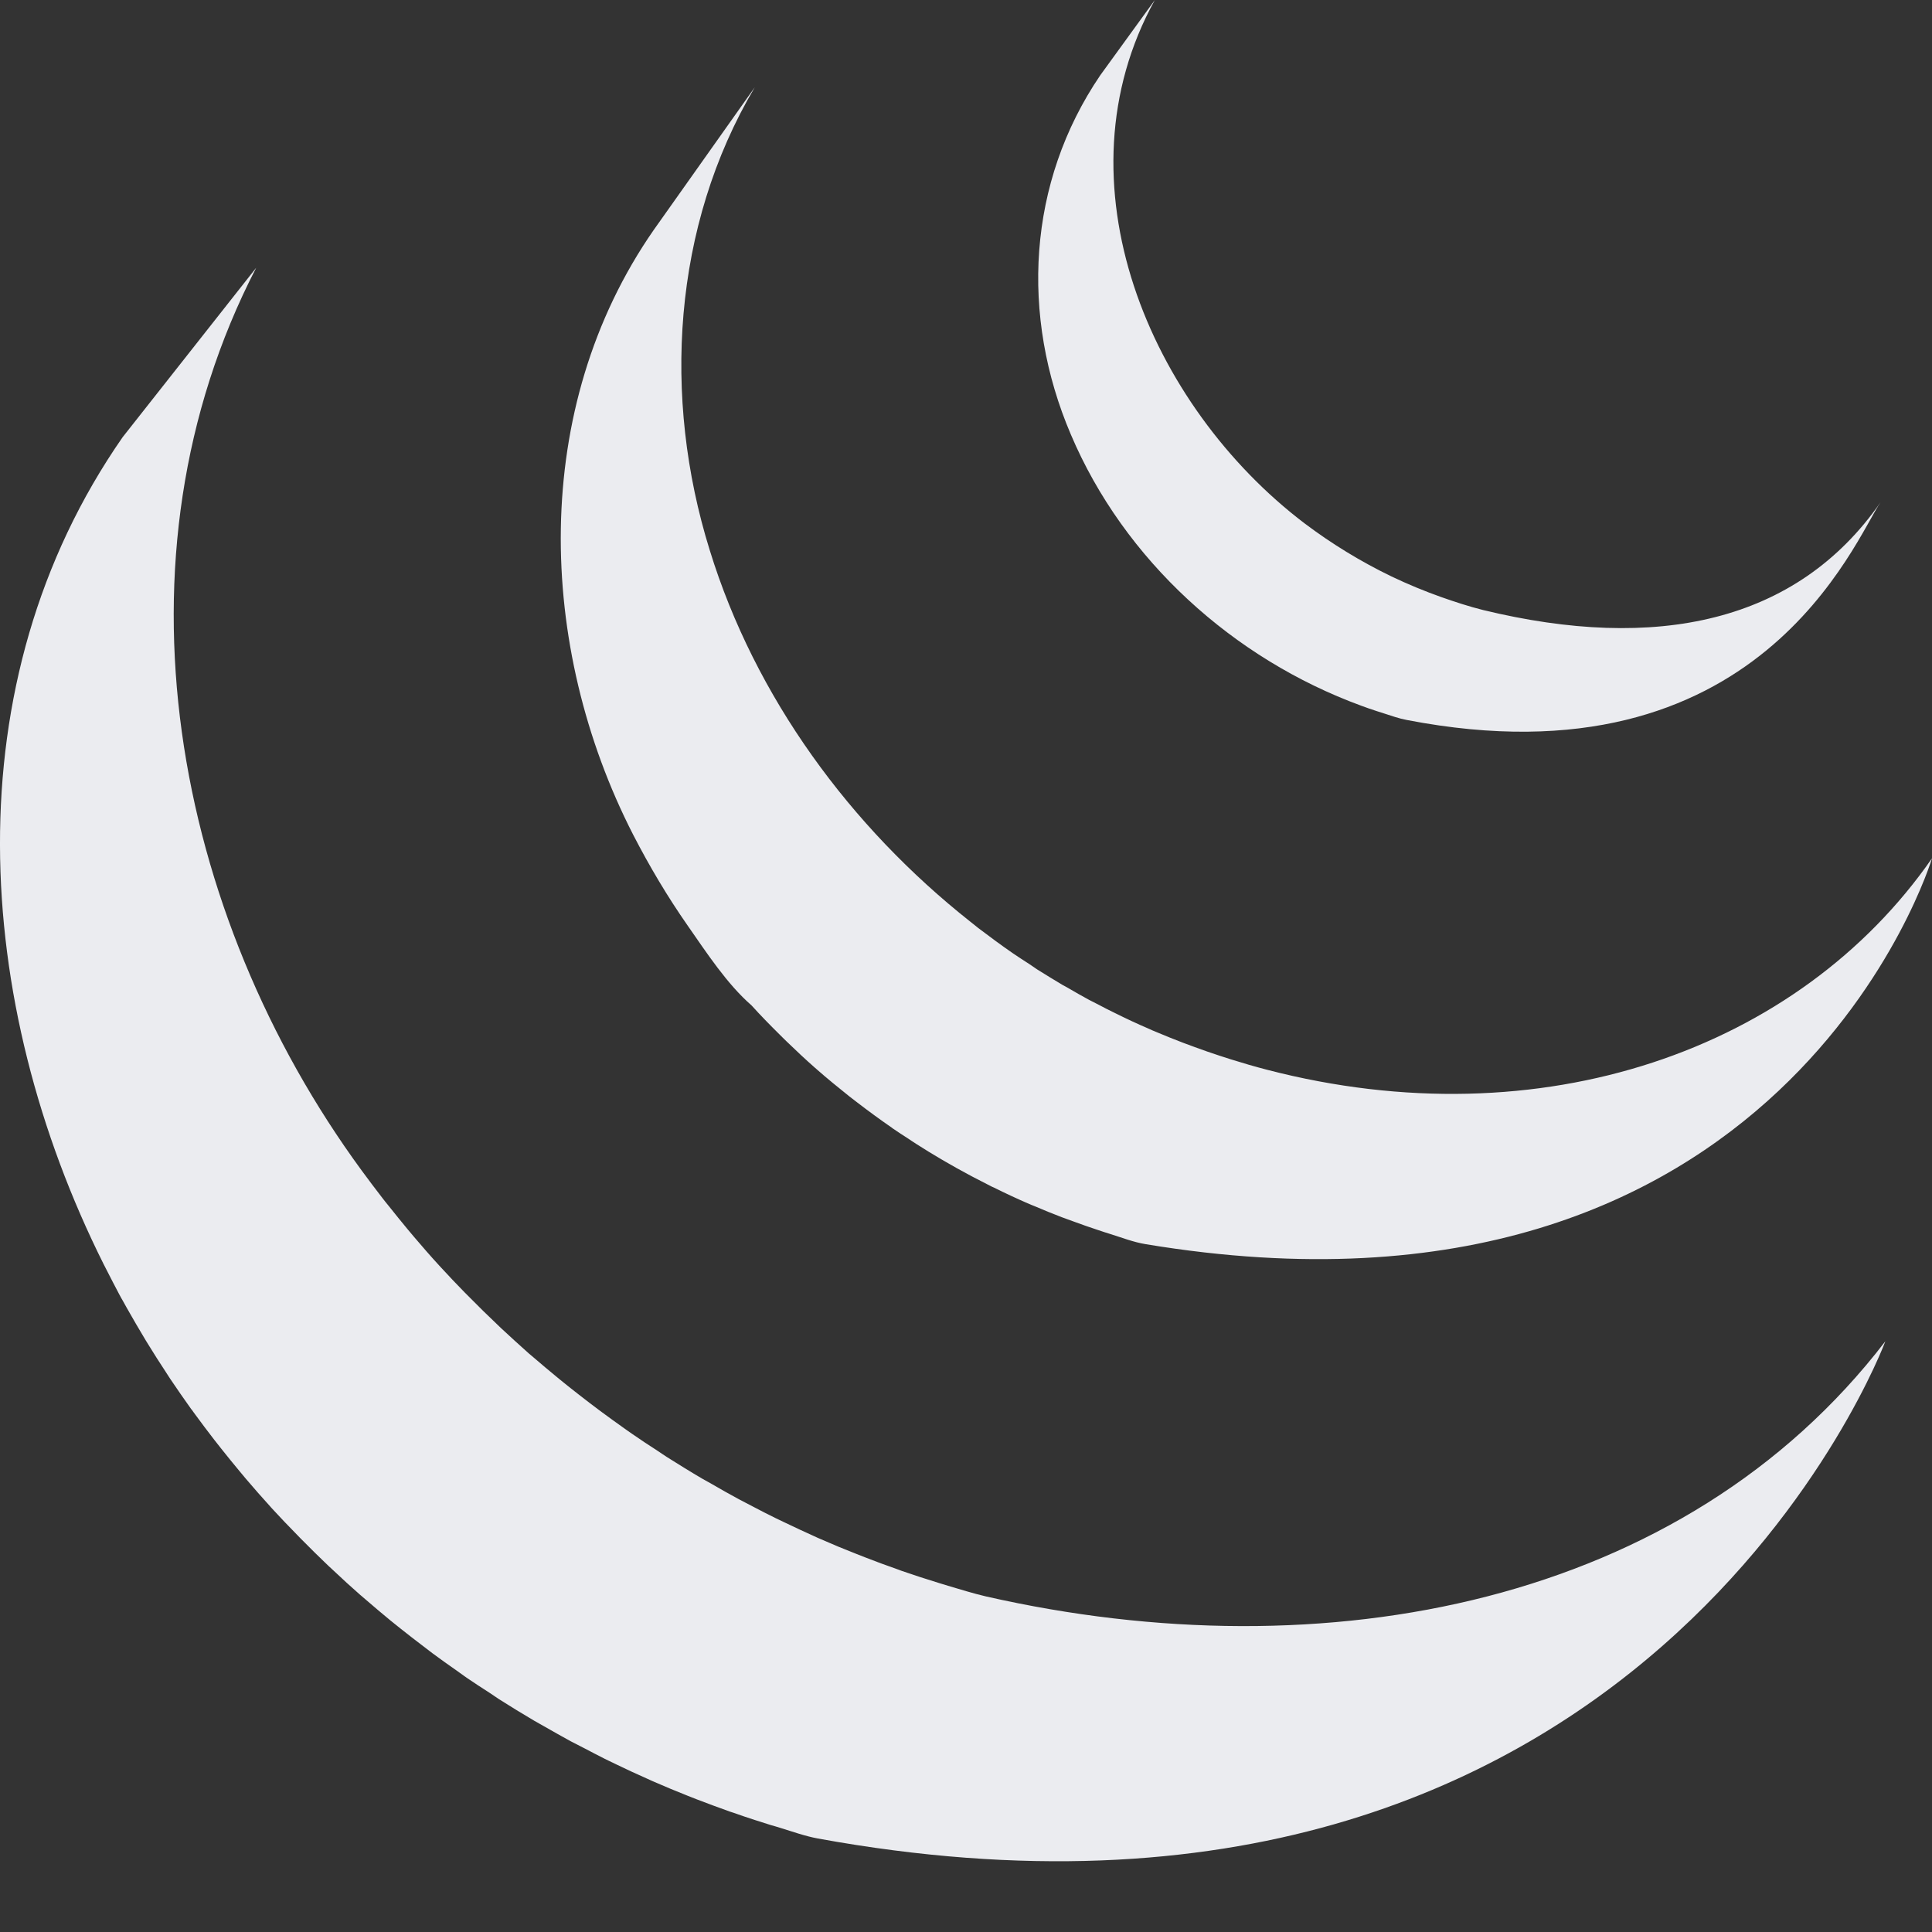 <svg width="20" height="20" viewBox="0 0 20 20" fill="none" xmlns="http://www.w3.org/2000/svg">
<rect x="0" y="0" width="20" height="20" fill="#333333" stroke="none"/>
<path d="M19.517 13.885C19.517 13.885 17.03 20.593 8.466 19.032C8.331 19.007 8.202 18.96 8.071 18.92C8.041 18.911 8.01 18.901 7.979 18.893C7.85 18.853 7.723 18.812 7.597 18.767C7.582 18.762 7.568 18.758 7.554 18.753C7.438 18.712 7.324 18.669 7.211 18.626C7.181 18.614 7.152 18.603 7.122 18.591C7 18.543 6.879 18.492 6.759 18.44C6.737 18.43 6.716 18.42 6.693 18.41C6.588 18.364 6.484 18.315 6.382 18.266C6.355 18.253 6.328 18.24 6.301 18.227C6.287 18.22 6.271 18.213 6.256 18.205C6.189 18.172 6.125 18.137 6.059 18.103C6.009 18.077 5.958 18.052 5.907 18.025C5.815 17.974 5.723 17.923 5.633 17.871C5.599 17.852 5.565 17.833 5.532 17.814C5.408 17.741 5.286 17.666 5.166 17.59C5.132 17.568 5.098 17.545 5.065 17.522C4.986 17.471 4.908 17.421 4.831 17.368C4.823 17.362 4.815 17.356 4.807 17.351C4.777 17.33 4.749 17.31 4.719 17.288C4.638 17.232 4.558 17.174 4.479 17.116C4.44 17.087 4.402 17.058 4.364 17.028C4.292 16.974 4.22 16.917 4.149 16.861C4.114 16.832 4.078 16.804 4.043 16.776C3.956 16.704 3.87 16.632 3.786 16.559C3.77 16.545 3.753 16.531 3.736 16.516C3.735 16.516 3.734 16.514 3.732 16.513C3.636 16.429 3.542 16.343 3.449 16.255C3.42 16.229 3.392 16.202 3.364 16.175C3.294 16.108 3.225 16.04 3.158 15.972C3.129 15.944 3.102 15.916 3.075 15.888C2.987 15.798 2.9 15.708 2.816 15.616C2.813 15.611 2.809 15.609 2.806 15.605C2.804 15.603 2.802 15.601 2.801 15.599C2.714 15.504 2.629 15.406 2.546 15.309C2.523 15.281 2.499 15.253 2.476 15.225C2.414 15.15 2.353 15.076 2.293 15C2.268 14.969 2.244 14.937 2.219 14.906C2.152 14.819 2.085 14.731 2.021 14.643C2.009 14.626 1.996 14.61 1.985 14.593C1.982 14.591 1.98 14.588 1.978 14.585C1.904 14.482 1.832 14.377 1.761 14.272C1.739 14.239 1.719 14.206 1.697 14.173C1.646 14.095 1.596 14.018 1.548 13.939C1.522 13.898 1.498 13.858 1.474 13.817C1.43 13.744 1.387 13.67 1.345 13.596C1.321 13.554 1.297 13.513 1.274 13.47C1.261 13.447 1.247 13.424 1.235 13.4C1.213 13.36 1.193 13.318 1.171 13.278C1.138 13.214 1.105 13.15 1.072 13.085C-0.28 10.381 -0.501 7.07 1.27 4.525L2.652 2.772C1.093 5.786 1.794 9.456 3.744 12.117C3.815 12.214 3.887 12.309 3.961 12.405C3.984 12.434 4.006 12.463 4.029 12.49C4.091 12.568 4.153 12.645 4.217 12.722C4.239 12.749 4.262 12.775 4.285 12.803C4.37 12.903 4.456 13.002 4.545 13.099C4.549 13.103 4.553 13.108 4.557 13.112C4.641 13.204 4.727 13.294 4.814 13.383C4.841 13.411 4.869 13.438 4.896 13.465C4.965 13.535 5.034 13.603 5.105 13.67C5.132 13.697 5.159 13.723 5.187 13.749C5.283 13.838 5.38 13.927 5.478 14.014C5.488 14.023 5.499 14.031 5.508 14.039C5.599 14.118 5.692 14.195 5.785 14.272C5.818 14.299 5.851 14.325 5.884 14.352C5.958 14.411 6.032 14.468 6.106 14.525C6.142 14.553 6.179 14.581 6.216 14.608C6.297 14.668 6.379 14.727 6.462 14.786C6.49 14.805 6.517 14.826 6.546 14.845C6.631 14.904 6.719 14.962 6.806 15.018C6.839 15.04 6.872 15.063 6.905 15.084C7.026 15.16 7.148 15.236 7.271 15.308C7.303 15.326 7.335 15.344 7.366 15.361C7.459 15.415 7.552 15.468 7.647 15.519C7.699 15.547 7.752 15.573 7.804 15.601C7.881 15.641 7.959 15.682 8.038 15.72C8.068 15.735 8.097 15.748 8.126 15.762C8.226 15.81 8.327 15.857 8.429 15.903C8.453 15.914 8.476 15.925 8.501 15.935C8.619 15.987 8.739 16.037 8.86 16.084C8.891 16.097 8.922 16.109 8.954 16.121C9.064 16.164 9.175 16.205 9.287 16.244C9.304 16.251 9.322 16.257 9.338 16.263C9.463 16.306 9.589 16.347 9.716 16.386C9.748 16.396 9.781 16.406 9.814 16.416C9.944 16.454 10.073 16.495 10.206 16.526C13.72 17.325 17.428 16.607 19.517 13.885ZM7.121 9.585C7.313 9.86 7.526 10.187 7.78 10.408C7.872 10.51 7.969 10.609 8.068 10.707C8.092 10.732 8.118 10.756 8.143 10.781C8.239 10.874 8.336 10.965 8.437 11.054C8.441 11.057 8.445 11.061 8.449 11.064C8.45 11.066 8.451 11.066 8.452 11.067C8.563 11.165 8.678 11.258 8.794 11.351C8.82 11.371 8.846 11.391 8.872 11.411C8.989 11.501 9.109 11.589 9.231 11.673C9.235 11.676 9.238 11.678 9.241 11.681C9.295 11.719 9.35 11.753 9.405 11.789C9.431 11.806 9.456 11.824 9.482 11.84C9.57 11.896 9.658 11.951 9.748 12.003C9.761 12.011 9.774 12.018 9.786 12.025C9.863 12.07 9.942 12.114 10.021 12.156C10.048 12.172 10.076 12.185 10.104 12.2C10.159 12.228 10.213 12.257 10.269 12.285C10.277 12.289 10.286 12.293 10.294 12.296C10.406 12.352 10.52 12.405 10.637 12.456C10.661 12.467 10.687 12.477 10.712 12.487C10.805 12.527 10.899 12.565 10.993 12.601C11.033 12.616 11.074 12.631 11.114 12.645C11.199 12.677 11.285 12.706 11.372 12.735C11.411 12.748 11.449 12.761 11.489 12.773C11.612 12.811 11.733 12.859 11.862 12.88C18.474 13.976 20 8.885 20 8.885C18.624 10.867 15.959 11.812 13.116 11.074C12.989 11.041 12.865 11.005 12.741 10.966C12.703 10.954 12.666 10.942 12.629 10.93C12.541 10.901 12.453 10.871 12.367 10.839C12.327 10.825 12.287 10.81 12.248 10.795C12.153 10.759 12.06 10.721 11.967 10.682C11.941 10.671 11.915 10.661 11.891 10.649C11.774 10.599 11.659 10.545 11.546 10.489C11.487 10.461 11.43 10.431 11.373 10.401C11.339 10.384 11.306 10.367 11.273 10.35C11.199 10.31 11.126 10.268 11.054 10.226C11.037 10.216 11.019 10.207 11.001 10.197C10.912 10.144 10.824 10.09 10.736 10.035C10.71 10.018 10.684 9.999 10.657 9.981C10.599 9.944 10.541 9.906 10.485 9.868C10.363 9.784 10.245 9.696 10.127 9.607C10.101 9.585 10.074 9.565 10.047 9.543C8.803 8.56 7.816 7.218 7.347 5.695C6.855 4.115 6.961 2.343 7.813 0.904L6.767 2.381C5.486 4.224 5.556 6.691 6.554 8.64C6.722 8.966 6.91 9.283 7.121 9.585ZM14.09 7.305C14.145 7.326 14.199 7.344 14.254 7.362C14.278 7.37 14.302 7.378 14.326 7.385C14.404 7.41 14.482 7.438 14.562 7.453C18.213 8.159 19.203 5.58 19.467 5.2C18.599 6.449 17.142 6.749 15.353 6.315C15.212 6.28 15.056 6.229 14.92 6.181C14.745 6.119 14.574 6.048 14.406 5.968C14.089 5.815 13.786 5.63 13.505 5.418C11.905 4.203 10.911 1.887 11.955 0L11.39 0.779C10.635 1.89 10.561 3.27 11.085 4.497C11.637 5.799 12.769 6.821 14.09 7.305Z" fill="#EBECF0"/>
</svg>
